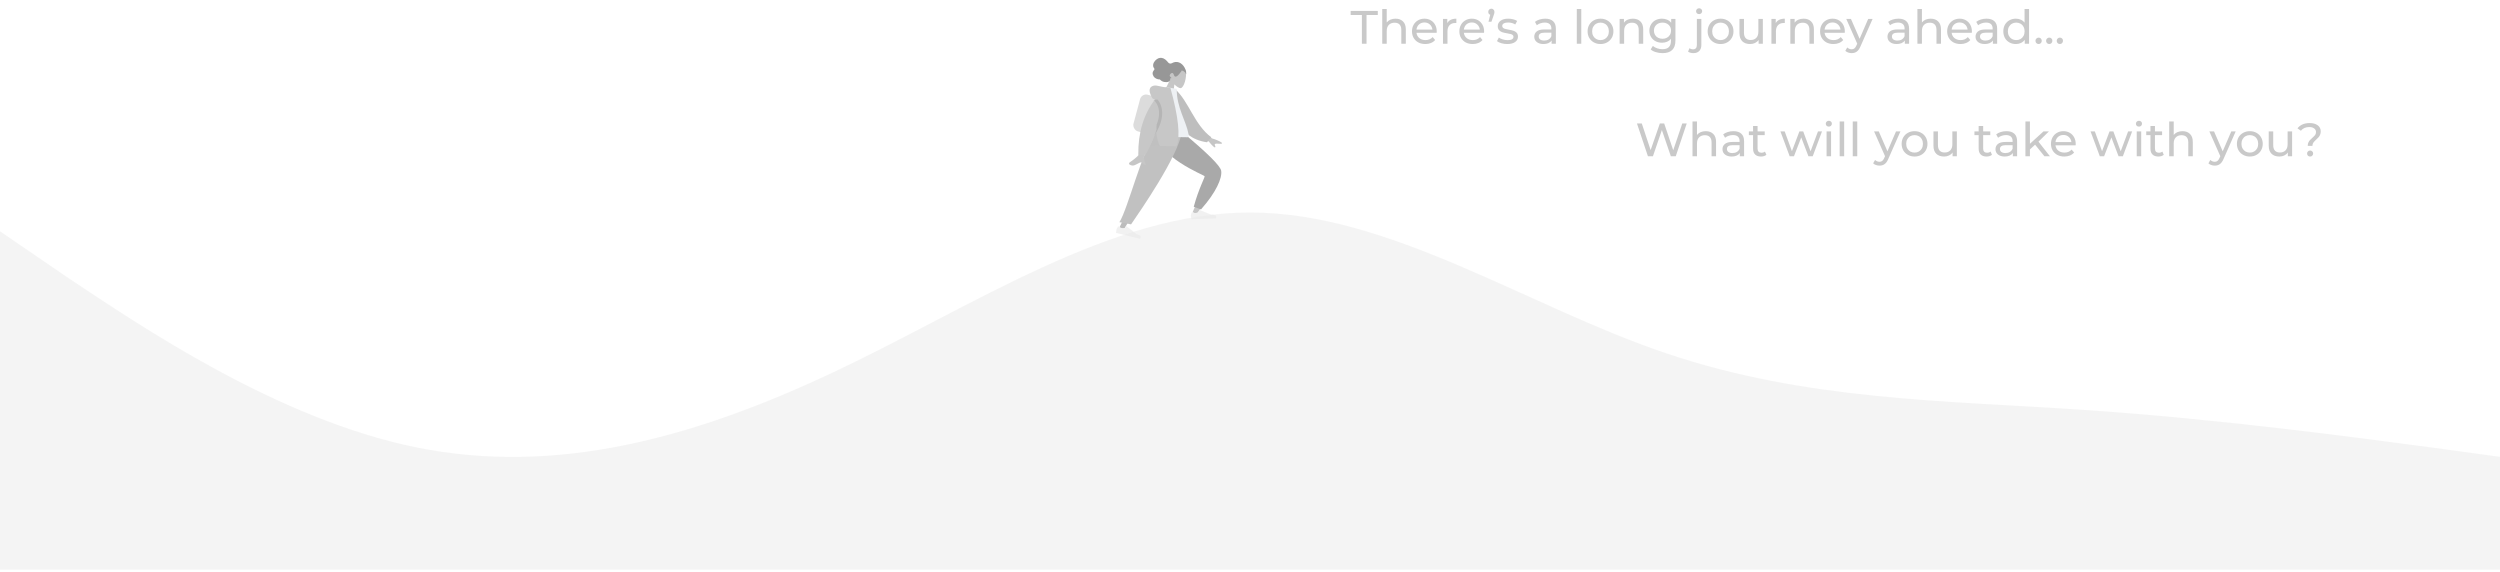 <svg width="800" height="183" viewBox="0 0 800 183" fill="none" xmlns="http://www.w3.org/2000/svg">
<g opacity="0.5">
<rect x="365.346" y="29.793" width="7.798" height="12.146" rx="2" transform="rotate(15.052 365.346 29.793)" fill="#B9B9B9"/>
<path fill-rule="evenodd" clip-rule="evenodd" d="M370.066 42.158C370.319 45.592 386.589 55.702 386.684 55.986C386.727 56.112 385.038 60.097 381.62 67.941L383.042 68.491C388.286 60.184 390.773 55.587 390.503 54.702C390.118 53.435 385.91 49.266 377.879 42.195L370.066 42.158Z" fill="#8D8D8D"/>
<path fill-rule="evenodd" clip-rule="evenodd" d="M381.994 66.169L384.316 67.011C389.213 61.508 391.132 56.967 390.782 54.653C390.549 53.111 386.355 48.949 378.202 42.167L369.9 42.167C370.183 50.119 385.264 56.016 385.466 56.355C385.667 56.693 383.682 60.012 381.994 66.169Z" fill="#535353"/>
<path fill-rule="evenodd" clip-rule="evenodd" d="M381.265 68.125C381.123 68.549 381.055 68.864 381.062 69.072C381.071 69.324 381.126 69.691 381.227 70.172C381.52 70.162 384.152 70.07 389.123 69.897C389.304 69.211 389.173 68.849 388.729 68.811C388.285 68.772 387.916 68.736 387.622 68.702L383.895 67.195C383.824 67.166 383.742 67.2 383.713 67.272C383.712 67.273 383.712 67.274 383.712 67.276L383.496 67.856C383.093 68.061 382.764 68.168 382.508 68.177C382.3 68.185 382.01 68.111 381.638 67.956L381.638 67.956C381.495 67.896 381.331 67.963 381.272 68.106C381.269 68.112 381.267 68.119 381.265 68.125Z" fill="#E4E4E4"/>
<path fill-rule="evenodd" clip-rule="evenodd" d="M371.937 42.158L364.689 59.492L357.565 74.146H359.246L377.634 42.158H371.937Z" fill="#797979"/>
<path fill-rule="evenodd" clip-rule="evenodd" d="M357.723 72.575C357.469 72.943 357.318 73.228 357.268 73.429C357.206 73.674 357.158 74.042 357.122 74.533C357.407 74.604 359.962 75.241 364.788 76.444C365.152 75.835 365.125 75.451 364.709 75.291C364.293 75.132 363.948 74.996 363.675 74.883L360.508 72.406C360.447 72.358 360.359 72.369 360.311 72.43C360.311 72.431 360.31 72.432 360.309 72.433L359.941 72.931C359.498 73.018 359.152 73.03 358.904 72.968C358.702 72.918 358.443 72.767 358.128 72.515L358.128 72.515C358.008 72.418 357.831 72.438 357.735 72.559C357.731 72.564 357.727 72.57 357.723 72.575Z" fill="#E4E4E4"/>
<path fill-rule="evenodd" clip-rule="evenodd" d="M358.208 71.102L361.943 71.799C364.831 67.57 376.915 50.231 378.24 42.158H369.926C365.501 47.994 360.961 66.803 358.208 71.102Z" fill="#848484"/>
<path fill-rule="evenodd" clip-rule="evenodd" d="M374.53 25.291C374.086 24.407 373.884 23.408 374.205 22.425C375.127 19.593 379.018 21.237 379.443 22.888C379.868 24.54 378.854 28.207 377.771 28.213C377.339 28.216 376.538 27.746 375.789 27.001L375.376 31.012L372.114 30.199L374.53 25.291Z" fill="#8D8D8D"/>
<path fill-rule="evenodd" clip-rule="evenodd" d="M379.588 23.618C379.603 23.422 379.576 23.193 379.557 22.998C379.532 22.748 379.459 22.509 379.371 22.28C379.205 21.848 378.979 21.438 378.707 21.077C378.209 20.418 377.489 19.93 376.685 19.83C376.279 19.779 375.86 19.833 375.473 20C375.123 20.15 374.758 20.409 374.371 20.338C373.951 20.261 373.661 19.803 373.385 19.497C373.073 19.151 372.721 18.868 372.301 18.687C371.597 18.385 370.847 18.459 370.193 18.929C369.497 19.43 368.874 20.263 369.017 21.192C369.044 21.364 369.096 21.517 369.19 21.657C369.276 21.784 369.419 21.933 369.424 22.105C369.43 22.287 369.232 22.47 369.138 22.61C369.004 22.81 368.881 23.025 368.845 23.27C368.785 23.672 368.941 24.108 369.139 24.432C369.341 24.761 369.633 24.994 369.967 25.151C370.19 25.256 370.424 25.341 370.667 25.383C370.787 25.404 370.9 25.397 371.021 25.4C371.139 25.403 371.194 25.448 371.273 25.532C371.643 25.923 372.089 26.15 372.607 26.235C373.044 26.306 373.564 26.327 373.986 26.123C374.455 25.896 374.559 25.449 374.586 24.95C374.671 25.021 374.931 25.117 374.819 24.888C374.774 24.797 374.662 24.737 374.591 24.672C374.51 24.597 374.43 24.507 374.377 24.405C374.165 23.992 374.637 23.378 375.038 23.357C375.635 23.327 375.565 24.135 375.911 24.435C376.11 24.607 376.387 24.509 376.598 24.39C376.88 24.231 377.107 23.983 377.314 23.725C377.485 23.513 377.649 23.295 377.821 23.084C377.902 22.986 378.163 22.716 378.102 22.567C378.519 22.588 378.921 22.862 379.21 23.162C379.329 23.286 379.412 23.41 379.449 23.586C379.456 23.623 379.467 23.732 379.51 23.747C379.59 23.775 379.584 23.668 379.588 23.618Z" fill="#303030"/>
<path fill-rule="evenodd" clip-rule="evenodd" d="M383.426 40.946L387.837 44.288C389.043 44.635 390.048 45.057 390.852 45.556C391.041 45.733 391.267 46.09 390.472 46.015C389.677 45.94 388.837 45.897 388.722 46.165C388.607 46.434 389.084 46.765 388.855 47.126C388.703 47.367 388.014 46.745 386.788 45.261L382.396 43.358L383.426 40.946ZM366.272 40.759L369.198 40.822C367.29 46.595 366.261 49.658 366.11 50.011C365.772 50.804 366.437 52.033 366.719 52.693C365.756 53.101 365.885 51.528 364.671 52.065C363.562 52.555 362.71 53.462 361.452 52.66C361.298 52.562 361.133 52.197 361.552 51.922C362.594 51.237 364.101 50.033 364.308 49.631C364.592 49.084 365.246 46.126 366.272 40.759Z" fill="#8D8D8D"/>
<path fill-rule="evenodd" clip-rule="evenodd" d="M374.802 28.684L376.017 28.499C380.443 32.44 382.159 39.892 387.598 43.919L386.244 45.531C376.71 44.187 374.499 35.095 374.802 28.684Z" fill="#7E7E7E"/>
<path fill-rule="evenodd" clip-rule="evenodd" d="M369.259 43.736C374.115 43.821 377.687 43.883 379.974 43.923C380.464 43.932 380.384 43.227 380.319 42.87C379.574 38.759 376.462 34.286 376.564 28.454L373.482 27.918C370.854 31.965 369.882 36.987 369.259 43.736Z" fill="#DDE3E9"/>
<path fill-rule="evenodd" clip-rule="evenodd" d="M369.552 31.872C369.105 31.736 368.755 31.43 368.501 30.955C367.407 28.907 367.834 27.797 369.048 27.451C370.262 27.105 371.325 27.88 373.249 27.914C373.354 27.916 373.449 27.924 373.536 27.938L374.503 28.01C377.115 37.421 377.772 43.681 376.472 46.789L368.039 46.642C367.519 47.793 367.023 48.76 366.553 49.544L364.255 49.504C364.16 42.541 365.926 36.664 369.552 31.872Z" fill="#909090"/>
<path fill-rule="evenodd" clip-rule="evenodd" d="M369.959 41.866C370.186 44.079 370.589 45.689 371.168 46.697L368.039 46.642C368.645 45.3 369.285 43.708 369.959 41.866Z" fill="black" fill-opacity="0.1"/>
<path d="M369 43C374 35.5 369.777 31.349 369 31.5" stroke="#6C6B6B"/>
<rect x="369.388" y="31.029" width="0.615" height="1.083" transform="rotate(35.5 369.388 31.029)" fill="#B9B9B9"/>
<path d="M368.52 31C368.52 31 369.52 33 371.52 31H368.52Z" fill="#909090"/>
<path d="M370 41.5C369.833 42.167 369.2 44.1 368 46.5V40H370V41.5Z" fill="#909090" stroke="#909090" stroke-width="0.1"/>
</g>
<path d="M435.807 4.805H432.207V3.5H440.892V4.805H437.292V14H435.807V4.805ZM446.561 5.975C447.571 5.975 448.371 6.27 448.961 6.86C449.561 7.44 449.861 8.295 449.861 9.425V14H448.421V9.59C448.421 8.82 448.236 8.24 447.866 7.85C447.496 7.46 446.966 7.265 446.276 7.265C445.496 7.265 444.881 7.495 444.431 7.955C443.981 8.405 443.756 9.055 443.756 9.905V14H442.316V2.87H443.756V7.175C444.056 6.795 444.446 6.5 444.926 6.29C445.416 6.08 445.961 5.975 446.561 5.975ZM459.755 10.07C459.755 10.18 459.745 10.325 459.725 10.505H453.275C453.365 11.205 453.67 11.77 454.19 12.2C454.72 12.62 455.375 12.83 456.155 12.83C457.105 12.83 457.87 12.51 458.45 11.87L459.245 12.8C458.885 13.22 458.435 13.54 457.895 13.76C457.365 13.98 456.77 14.09 456.11 14.09C455.27 14.09 454.525 13.92 453.875 13.58C453.225 13.23 452.72 12.745 452.36 12.125C452.01 11.505 451.835 10.805 451.835 10.025C451.835 9.255 452.005 8.56 452.345 7.94C452.695 7.32 453.17 6.84 453.77 6.5C454.38 6.15 455.065 5.975 455.825 5.975C456.585 5.975 457.26 6.15 457.85 6.5C458.45 6.84 458.915 7.32 459.245 7.94C459.585 8.56 459.755 9.27 459.755 10.07ZM455.825 7.19C455.135 7.19 454.555 7.4 454.085 7.82C453.625 8.24 453.355 8.79 453.275 9.47H458.375C458.295 8.8 458.02 8.255 457.55 7.835C457.09 7.405 456.515 7.19 455.825 7.19ZM463.134 7.385C463.384 6.925 463.754 6.575 464.244 6.335C464.734 6.095 465.329 5.975 466.029 5.975V7.37C465.949 7.36 465.839 7.355 465.699 7.355C464.919 7.355 464.304 7.59 463.854 8.06C463.414 8.52 463.194 9.18 463.194 10.04V14H461.754V6.05H463.134V7.385ZM474.916 10.07C474.916 10.18 474.906 10.325 474.886 10.505H468.436C468.526 11.205 468.831 11.77 469.351 12.2C469.881 12.62 470.536 12.83 471.316 12.83C472.266 12.83 473.031 12.51 473.611 11.87L474.406 12.8C474.046 13.22 473.596 13.54 473.056 13.76C472.526 13.98 471.931 14.09 471.271 14.09C470.431 14.09 469.686 13.92 469.036 13.58C468.386 13.23 467.881 12.745 467.521 12.125C467.171 11.505 466.996 10.805 466.996 10.025C466.996 9.255 467.166 8.56 467.506 7.94C467.856 7.32 468.331 6.84 468.931 6.5C469.541 6.15 470.226 5.975 470.986 5.975C471.746 5.975 472.421 6.15 473.011 6.5C473.611 6.84 474.076 7.32 474.406 7.94C474.746 8.56 474.916 9.27 474.916 10.07ZM470.986 7.19C470.296 7.19 469.716 7.4 469.246 7.82C468.786 8.24 468.516 8.79 468.436 9.47H473.536C473.456 8.8 473.181 8.255 472.711 7.835C472.251 7.405 471.676 7.19 470.986 7.19ZM477.246 2.78C477.526 2.78 477.756 2.88 477.936 3.08C478.126 3.27 478.221 3.51 478.221 3.8C478.221 3.95 478.206 4.1 478.176 4.25C478.146 4.39 478.081 4.595 477.981 4.865L477.261 6.965H476.316L476.871 4.73C476.681 4.66 476.526 4.545 476.406 4.385C476.296 4.215 476.241 4.02 476.241 3.8C476.241 3.5 476.336 3.255 476.526 3.065C476.716 2.875 476.956 2.78 477.246 2.78ZM482.315 14.09C481.665 14.09 481.04 14.005 480.44 13.835C479.84 13.655 479.37 13.43 479.03 13.16L479.63 12.02C479.98 12.27 480.405 12.47 480.905 12.62C481.405 12.77 481.91 12.845 482.42 12.845C483.68 12.845 484.31 12.485 484.31 11.765C484.31 11.525 484.225 11.335 484.055 11.195C483.885 11.055 483.67 10.955 483.41 10.895C483.16 10.825 482.8 10.75 482.33 10.67C481.69 10.57 481.165 10.455 480.755 10.325C480.355 10.195 480.01 9.975 479.72 9.665C479.43 9.355 479.285 8.92 479.285 8.36C479.285 7.64 479.585 7.065 480.185 6.635C480.785 6.195 481.59 5.975 482.6 5.975C483.13 5.975 483.66 6.04 484.19 6.17C484.72 6.3 485.155 6.475 485.495 6.695L484.88 7.835C484.23 7.415 483.465 7.205 482.585 7.205C481.975 7.205 481.51 7.305 481.19 7.505C480.87 7.705 480.71 7.97 480.71 8.3C480.71 8.56 480.8 8.765 480.98 8.915C481.16 9.065 481.38 9.175 481.64 9.245C481.91 9.315 482.285 9.395 482.765 9.485C483.405 9.595 483.92 9.715 484.31 9.845C484.71 9.965 485.05 10.175 485.33 10.475C485.61 10.775 485.75 11.195 485.75 11.735C485.75 12.455 485.44 13.03 484.82 13.46C484.21 13.88 483.375 14.09 482.315 14.09ZM494.473 5.975C495.573 5.975 496.413 6.245 496.993 6.785C497.583 7.325 497.878 8.13 497.878 9.2V14H496.513V12.95C496.273 13.32 495.928 13.605 495.478 13.805C495.038 13.995 494.513 14.09 493.903 14.09C493.013 14.09 492.298 13.875 491.758 13.445C491.228 13.015 490.963 12.45 490.963 11.75C490.963 11.05 491.218 10.49 491.728 10.07C492.238 9.64 493.048 9.425 494.158 9.425H496.438V9.14C496.438 8.52 496.258 8.045 495.898 7.715C495.538 7.385 495.008 7.22 494.308 7.22C493.838 7.22 493.378 7.3 492.928 7.46C492.478 7.61 492.098 7.815 491.788 8.075L491.188 6.995C491.598 6.665 492.088 6.415 492.658 6.245C493.228 6.065 493.833 5.975 494.473 5.975ZM494.143 12.98C494.693 12.98 495.168 12.86 495.568 12.62C495.968 12.37 496.258 12.02 496.438 11.57V10.46H494.218C492.998 10.46 492.388 10.87 492.388 11.69C492.388 12.09 492.543 12.405 492.853 12.635C493.163 12.865 493.593 12.98 494.143 12.98ZM504.572 2.87H506.012V14H504.572V2.87ZM512.166 14.09C511.376 14.09 510.666 13.915 510.036 13.565C509.406 13.215 508.911 12.735 508.551 12.125C508.201 11.505 508.026 10.805 508.026 10.025C508.026 9.245 508.201 8.55 508.551 7.94C508.911 7.32 509.406 6.84 510.036 6.5C510.666 6.15 511.376 5.975 512.166 5.975C512.956 5.975 513.661 6.15 514.281 6.5C514.911 6.84 515.401 7.32 515.751 7.94C516.111 8.55 516.291 9.245 516.291 10.025C516.291 10.805 516.111 11.505 515.751 12.125C515.401 12.735 514.911 13.215 514.281 13.565C513.661 13.915 512.956 14.09 512.166 14.09ZM512.166 12.83C512.676 12.83 513.131 12.715 513.531 12.485C513.941 12.245 514.261 11.915 514.491 11.495C514.721 11.065 514.836 10.575 514.836 10.025C514.836 9.475 514.721 8.99 514.491 8.57C514.261 8.14 513.941 7.81 513.531 7.58C513.131 7.35 512.676 7.235 512.166 7.235C511.656 7.235 511.196 7.35 510.786 7.58C510.386 7.81 510.066 8.14 509.826 8.57C509.596 8.99 509.481 9.475 509.481 10.025C509.481 10.575 509.596 11.065 509.826 11.495C510.066 11.915 510.386 12.245 510.786 12.485C511.196 12.715 511.656 12.83 512.166 12.83ZM522.527 5.975C523.537 5.975 524.337 6.27 524.927 6.86C525.527 7.44 525.827 8.295 525.827 9.425V14H524.387V9.59C524.387 8.82 524.202 8.24 523.832 7.85C523.462 7.46 522.932 7.265 522.242 7.265C521.462 7.265 520.847 7.495 520.397 7.955C519.947 8.405 519.722 9.055 519.722 9.905V14H518.282V6.05H519.662V7.25C519.952 6.84 520.342 6.525 520.832 6.305C521.332 6.085 521.897 5.975 522.527 5.975ZM536.141 6.05V12.92C536.141 14.31 535.796 15.335 535.106 15.995C534.416 16.665 533.386 17 532.016 17C531.266 17 530.551 16.895 529.871 16.685C529.191 16.485 528.641 16.195 528.221 15.815L528.911 14.705C529.281 15.025 529.736 15.275 530.276 15.455C530.826 15.645 531.391 15.74 531.971 15.74C532.901 15.74 533.586 15.52 534.026 15.08C534.476 14.64 534.701 13.97 534.701 13.07V12.44C534.361 12.85 533.941 13.16 533.441 13.37C532.951 13.57 532.416 13.67 531.836 13.67C531.076 13.67 530.386 13.51 529.766 13.19C529.156 12.86 528.676 12.405 528.326 11.825C527.976 11.235 527.801 10.565 527.801 9.815C527.801 9.065 527.976 8.4 528.326 7.82C528.676 7.23 529.156 6.775 529.766 6.455C530.386 6.135 531.076 5.975 531.836 5.975C532.436 5.975 532.991 6.085 533.501 6.305C534.021 6.525 534.446 6.85 534.776 7.28V6.05H536.141ZM532.001 12.41C532.521 12.41 532.986 12.3 533.396 12.08C533.816 11.86 534.141 11.555 534.371 11.165C534.611 10.765 534.731 10.315 534.731 9.815C534.731 9.045 534.476 8.425 533.966 7.955C533.456 7.475 532.801 7.235 532.001 7.235C531.191 7.235 530.531 7.475 530.021 7.955C529.511 8.425 529.256 9.045 529.256 9.815C529.256 10.315 529.371 10.765 529.601 11.165C529.841 11.555 530.166 11.86 530.576 12.08C530.996 12.3 531.471 12.41 532.001 12.41ZM541.901 17C541.551 17 541.226 16.96 540.926 16.88C540.626 16.8 540.376 16.68 540.176 16.52L540.641 15.41C540.941 15.66 541.331 15.785 541.811 15.785C542.191 15.785 542.481 15.665 542.681 15.425C542.891 15.195 542.996 14.85 542.996 14.39V6.05H544.436V14.36C544.436 15.18 544.216 15.825 543.776 16.295C543.336 16.765 542.711 17 541.901 17ZM543.716 4.52C543.436 4.52 543.201 4.43 543.011 4.25C542.831 4.07 542.741 3.85 542.741 3.59C542.741 3.33 542.831 3.11 543.011 2.93C543.201 2.74 543.436 2.645 543.716 2.645C543.996 2.645 544.226 2.735 544.406 2.915C544.596 3.085 544.691 3.3 544.691 3.56C544.691 3.83 544.596 4.06 544.406 4.25C544.226 4.43 543.996 4.52 543.716 4.52ZM550.589 14.09C549.799 14.09 549.089 13.915 548.459 13.565C547.829 13.215 547.334 12.735 546.974 12.125C546.624 11.505 546.449 10.805 546.449 10.025C546.449 9.245 546.624 8.55 546.974 7.94C547.334 7.32 547.829 6.84 548.459 6.5C549.089 6.15 549.799 5.975 550.589 5.975C551.379 5.975 552.084 6.15 552.704 6.5C553.334 6.84 553.824 7.32 554.174 7.94C554.534 8.55 554.714 9.245 554.714 10.025C554.714 10.805 554.534 11.505 554.174 12.125C553.824 12.735 553.334 13.215 552.704 13.565C552.084 13.915 551.379 14.09 550.589 14.09ZM550.589 12.83C551.099 12.83 551.554 12.715 551.954 12.485C552.364 12.245 552.684 11.915 552.914 11.495C553.144 11.065 553.259 10.575 553.259 10.025C553.259 9.475 553.144 8.99 552.914 8.57C552.684 8.14 552.364 7.81 551.954 7.58C551.554 7.35 551.099 7.235 550.589 7.235C550.079 7.235 549.619 7.35 549.209 7.58C548.809 7.81 548.489 8.14 548.249 8.57C548.019 8.99 547.904 9.475 547.904 10.025C547.904 10.575 548.019 11.065 548.249 11.495C548.489 11.915 548.809 12.245 549.209 12.485C549.619 12.715 550.079 12.83 550.589 12.83ZM564.115 6.05V14H562.75V12.8C562.46 13.21 562.075 13.53 561.595 13.76C561.125 13.98 560.61 14.09 560.05 14.09C558.99 14.09 558.155 13.8 557.545 13.22C556.935 12.63 556.63 11.765 556.63 10.625V6.05H558.07V10.46C558.07 11.23 558.255 11.815 558.625 12.215C558.995 12.605 559.525 12.8 560.215 12.8C560.975 12.8 561.575 12.57 562.015 12.11C562.455 11.65 562.675 11 562.675 10.16V6.05H564.115ZM568.237 7.385C568.487 6.925 568.857 6.575 569.347 6.335C569.837 6.095 570.432 5.975 571.132 5.975V7.37C571.052 7.36 570.942 7.355 570.802 7.355C570.022 7.355 569.407 7.59 568.957 8.06C568.517 8.52 568.297 9.18 568.297 10.04V14H566.857V6.05H568.237V7.385ZM577.152 5.975C578.162 5.975 578.962 6.27 579.552 6.86C580.152 7.44 580.452 8.295 580.452 9.425V14H579.012V9.59C579.012 8.82 578.827 8.24 578.457 7.85C578.087 7.46 577.557 7.265 576.867 7.265C576.087 7.265 575.472 7.495 575.022 7.955C574.572 8.405 574.347 9.055 574.347 9.905V14H572.907V6.05H574.287V7.25C574.577 6.84 574.967 6.525 575.457 6.305C575.957 6.085 576.522 5.975 577.152 5.975ZM590.345 10.07C590.345 10.18 590.335 10.325 590.315 10.505H583.865C583.955 11.205 584.26 11.77 584.78 12.2C585.31 12.62 585.965 12.83 586.745 12.83C587.695 12.83 588.46 12.51 589.04 11.87L589.835 12.8C589.475 13.22 589.025 13.54 588.485 13.76C587.955 13.98 587.36 14.09 586.7 14.09C585.86 14.09 585.115 13.92 584.465 13.58C583.815 13.23 583.31 12.745 582.95 12.125C582.6 11.505 582.425 10.805 582.425 10.025C582.425 9.255 582.595 8.56 582.935 7.94C583.285 7.32 583.76 6.84 584.36 6.5C584.97 6.15 585.655 5.975 586.415 5.975C587.175 5.975 587.85 6.15 588.44 6.5C589.04 6.84 589.505 7.32 589.835 7.94C590.175 8.56 590.345 9.27 590.345 10.07ZM586.415 7.19C585.725 7.19 585.145 7.4 584.675 7.82C584.215 8.24 583.945 8.79 583.865 9.47H588.965C588.885 8.8 588.61 8.255 588.14 7.835C587.68 7.405 587.105 7.19 586.415 7.19ZM599.233 6.05L595.378 14.795C595.038 15.605 594.638 16.175 594.178 16.505C593.728 16.835 593.183 17 592.543 17C592.153 17 591.773 16.935 591.403 16.805C591.043 16.685 590.743 16.505 590.503 16.265L591.118 15.185C591.528 15.575 592.003 15.77 592.543 15.77C592.893 15.77 593.183 15.675 593.413 15.485C593.653 15.305 593.868 14.99 594.058 14.54L594.313 13.985L590.803 6.05H592.303L595.078 12.41L597.823 6.05H599.233ZM607.501 5.975C608.601 5.975 609.441 6.245 610.021 6.785C610.611 7.325 610.906 8.13 610.906 9.2V14H609.541V12.95C609.301 13.32 608.956 13.605 608.506 13.805C608.066 13.995 607.541 14.09 606.931 14.09C606.041 14.09 605.326 13.875 604.786 13.445C604.256 13.015 603.991 12.45 603.991 11.75C603.991 11.05 604.246 10.49 604.756 10.07C605.266 9.64 606.076 9.425 607.186 9.425H609.466V9.14C609.466 8.52 609.286 8.045 608.926 7.715C608.566 7.385 608.036 7.22 607.336 7.22C606.866 7.22 606.406 7.3 605.956 7.46C605.506 7.61 605.126 7.815 604.816 8.075L604.216 6.995C604.626 6.665 605.116 6.415 605.686 6.245C606.256 6.065 606.861 5.975 607.501 5.975ZM607.171 12.98C607.721 12.98 608.196 12.86 608.596 12.62C608.996 12.37 609.286 12.02 609.466 11.57V10.46H607.246C606.026 10.46 605.416 10.87 605.416 11.69C605.416 12.09 605.571 12.405 605.881 12.635C606.191 12.865 606.621 12.98 607.171 12.98ZM617.816 5.975C618.826 5.975 619.626 6.27 620.216 6.86C620.816 7.44 621.116 8.295 621.116 9.425V14H619.676V9.59C619.676 8.82 619.491 8.24 619.121 7.85C618.751 7.46 618.221 7.265 617.531 7.265C616.751 7.265 616.136 7.495 615.686 7.955C615.236 8.405 615.011 9.055 615.011 9.905V14H613.571V2.87H615.011V7.175C615.311 6.795 615.701 6.5 616.181 6.29C616.671 6.08 617.216 5.975 617.816 5.975ZM631.009 10.07C631.009 10.18 630.999 10.325 630.979 10.505H624.529C624.619 11.205 624.924 11.77 625.444 12.2C625.974 12.62 626.629 12.83 627.409 12.83C628.359 12.83 629.124 12.51 629.704 11.87L630.499 12.8C630.139 13.22 629.689 13.54 629.149 13.76C628.619 13.98 628.024 14.09 627.364 14.09C626.524 14.09 625.779 13.92 625.129 13.58C624.479 13.23 623.974 12.745 623.614 12.125C623.264 11.505 623.089 10.805 623.089 10.025C623.089 9.255 623.259 8.56 623.599 7.94C623.949 7.32 624.424 6.84 625.024 6.5C625.634 6.15 626.319 5.975 627.079 5.975C627.839 5.975 628.514 6.15 629.104 6.5C629.704 6.84 630.169 7.32 630.499 7.94C630.839 8.56 631.009 9.27 631.009 10.07ZM627.079 7.19C626.389 7.19 625.809 7.4 625.339 7.82C624.879 8.24 624.609 8.79 624.529 9.47H629.629C629.549 8.8 629.274 8.255 628.804 7.835C628.344 7.405 627.769 7.19 627.079 7.19ZM635.684 5.975C636.784 5.975 637.624 6.245 638.204 6.785C638.794 7.325 639.089 8.13 639.089 9.2V14H637.724V12.95C637.484 13.32 637.139 13.605 636.689 13.805C636.249 13.995 635.724 14.09 635.114 14.09C634.224 14.09 633.509 13.875 632.969 13.445C632.439 13.015 632.174 12.45 632.174 11.75C632.174 11.05 632.429 10.49 632.939 10.07C633.449 9.64 634.259 9.425 635.369 9.425H637.649V9.14C637.649 8.52 637.469 8.045 637.109 7.715C636.749 7.385 636.219 7.22 635.519 7.22C635.049 7.22 634.589 7.3 634.139 7.46C633.689 7.61 633.309 7.815 632.999 8.075L632.399 6.995C632.809 6.665 633.299 6.415 633.869 6.245C634.439 6.065 635.044 5.975 635.684 5.975ZM635.354 12.98C635.904 12.98 636.379 12.86 636.779 12.62C637.179 12.37 637.469 12.02 637.649 11.57V10.46H635.429C634.209 10.46 633.599 10.87 633.599 11.69C633.599 12.09 633.754 12.405 634.064 12.635C634.374 12.865 634.804 12.98 635.354 12.98ZM649.298 2.87V14H647.918V12.74C647.598 13.18 647.193 13.515 646.703 13.745C646.213 13.975 645.673 14.09 645.083 14.09C644.313 14.09 643.623 13.92 643.013 13.58C642.403 13.24 641.923 12.765 641.573 12.155C641.233 11.535 641.063 10.825 641.063 10.025C641.063 9.225 641.233 8.52 641.573 7.91C641.923 7.3 642.403 6.825 643.013 6.485C643.623 6.145 644.313 5.975 645.083 5.975C645.653 5.975 646.178 6.085 646.658 6.305C647.138 6.515 647.538 6.83 647.858 7.25V2.87H649.298ZM645.203 12.83C645.703 12.83 646.158 12.715 646.568 12.485C646.978 12.245 647.298 11.915 647.528 11.495C647.758 11.065 647.873 10.575 647.873 10.025C647.873 9.475 647.758 8.99 647.528 8.57C647.298 8.14 646.978 7.81 646.568 7.58C646.158 7.35 645.703 7.235 645.203 7.235C644.693 7.235 644.233 7.35 643.823 7.58C643.423 7.81 643.103 8.14 642.863 8.57C642.633 8.99 642.518 9.475 642.518 10.025C642.518 10.575 642.633 11.065 642.863 11.495C643.103 11.915 643.423 12.245 643.823 12.485C644.233 12.715 644.693 12.83 645.203 12.83ZM652.368 14.09C652.088 14.09 651.848 13.995 651.648 13.805C651.448 13.605 651.348 13.355 651.348 13.055C651.348 12.765 651.448 12.525 651.648 12.335C651.848 12.135 652.088 12.035 652.368 12.035C652.648 12.035 652.883 12.13 653.073 12.32C653.263 12.51 653.358 12.755 653.358 13.055C653.358 13.355 653.258 13.605 653.058 13.805C652.868 13.995 652.638 14.09 652.368 14.09ZM655.766 14.09C655.486 14.09 655.246 13.995 655.046 13.805C654.846 13.605 654.746 13.355 654.746 13.055C654.746 12.765 654.846 12.525 655.046 12.335C655.246 12.135 655.486 12.035 655.766 12.035C656.046 12.035 656.281 12.13 656.471 12.32C656.661 12.51 656.756 12.755 656.756 13.055C656.756 13.355 656.656 13.605 656.456 13.805C656.266 13.995 656.036 14.09 655.766 14.09ZM659.165 14.09C658.885 14.09 658.645 13.995 658.445 13.805C658.245 13.605 658.145 13.355 658.145 13.055C658.145 12.765 658.245 12.525 658.445 12.335C658.645 12.135 658.885 12.035 659.165 12.035C659.445 12.035 659.68 12.13 659.87 12.32C660.06 12.51 660.155 12.755 660.155 13.055C660.155 13.355 660.055 13.605 659.855 13.805C659.665 13.995 659.435 14.09 659.165 14.09Z" fill="#BBBBBB" fill-opacity="0.8"/>
<path d="M539.754 39.5L536.244 50H534.669L531.804 41.615L528.939 50H527.334L523.824 39.5H525.369L528.204 48.035L531.159 39.5H532.539L535.434 48.08L538.329 39.5H539.754ZM545.843 41.975C546.853 41.975 547.653 42.27 548.243 42.86C548.843 43.44 549.143 44.295 549.143 45.425V50H547.703V45.59C547.703 44.82 547.518 44.24 547.148 43.85C546.778 43.46 546.248 43.265 545.558 43.265C544.778 43.265 544.163 43.495 543.713 43.955C543.263 44.405 543.038 45.055 543.038 45.905V50H541.598V38.87H543.038V43.175C543.338 42.795 543.728 42.5 544.208 42.29C544.698 42.08 545.243 41.975 545.843 41.975ZM554.703 41.975C555.803 41.975 556.643 42.245 557.223 42.785C557.813 43.325 558.108 44.13 558.108 45.2V50H556.743V48.95C556.503 49.32 556.158 49.605 555.708 49.805C555.268 49.995 554.743 50.09 554.133 50.09C553.243 50.09 552.528 49.875 551.988 49.445C551.458 49.015 551.193 48.45 551.193 47.75C551.193 47.05 551.448 46.49 551.958 46.07C552.468 45.64 553.278 45.425 554.388 45.425H556.668V45.14C556.668 44.52 556.488 44.045 556.128 43.715C555.768 43.385 555.238 43.22 554.538 43.22C554.068 43.22 553.608 43.3 553.158 43.46C552.708 43.61 552.328 43.815 552.018 44.075L551.418 42.995C551.828 42.665 552.318 42.415 552.888 42.245C553.458 42.065 554.063 41.975 554.703 41.975ZM554.373 48.98C554.923 48.98 555.398 48.86 555.798 48.62C556.198 48.37 556.488 48.02 556.668 47.57V46.46H554.448C553.228 46.46 552.618 46.87 552.618 47.69C552.618 48.09 552.773 48.405 553.083 48.635C553.393 48.865 553.823 48.98 554.373 48.98ZM565.243 49.535C565.033 49.715 564.773 49.855 564.463 49.955C564.153 50.045 563.833 50.09 563.503 50.09C562.703 50.09 562.083 49.875 561.643 49.445C561.203 49.015 560.983 48.4 560.983 47.6V43.235H559.633V42.05H560.983V40.31H562.423V42.05H564.703V43.235H562.423V47.54C562.423 47.97 562.528 48.3 562.738 48.53C562.958 48.76 563.268 48.875 563.668 48.875C564.108 48.875 564.483 48.75 564.793 48.5L565.243 49.535ZM583.042 42.05L580.072 50H578.692L576.397 43.97L574.072 50H572.692L569.737 42.05H571.102L573.412 48.38L575.812 42.05H577.027L579.382 48.41L581.752 42.05H583.042ZM584.504 42.05H585.944V50H584.504V42.05ZM585.224 40.52C584.944 40.52 584.709 40.43 584.519 40.25C584.339 40.07 584.249 39.85 584.249 39.59C584.249 39.33 584.339 39.11 584.519 38.93C584.709 38.74 584.944 38.645 585.224 38.645C585.504 38.645 585.734 38.735 585.914 38.915C586.104 39.085 586.199 39.3 586.199 39.56C586.199 39.83 586.104 40.06 585.914 40.25C585.734 40.43 585.504 40.52 585.224 40.52ZM588.693 38.87H590.133V50H588.693V38.87ZM592.883 38.87H594.323V50H592.883V38.87ZM608.135 42.05L604.28 50.795C603.94 51.605 603.54 52.175 603.08 52.505C602.63 52.835 602.085 53 601.445 53C601.055 53 600.675 52.935 600.305 52.805C599.945 52.685 599.645 52.505 599.405 52.265L600.02 51.185C600.43 51.575 600.905 51.77 601.445 51.77C601.795 51.77 602.085 51.675 602.315 51.485C602.555 51.305 602.77 50.99 602.96 50.54L603.215 49.985L599.705 42.05H601.205L603.98 48.41L606.725 42.05H608.135ZM612.665 50.09C611.875 50.09 611.165 49.915 610.535 49.565C609.905 49.215 609.41 48.735 609.05 48.125C608.7 47.505 608.525 46.805 608.525 46.025C608.525 45.245 608.7 44.55 609.05 43.94C609.41 43.32 609.905 42.84 610.535 42.5C611.165 42.15 611.875 41.975 612.665 41.975C613.455 41.975 614.16 42.15 614.78 42.5C615.41 42.84 615.9 43.32 616.25 43.94C616.61 44.55 616.79 45.245 616.79 46.025C616.79 46.805 616.61 47.505 616.25 48.125C615.9 48.735 615.41 49.215 614.78 49.565C614.16 49.915 613.455 50.09 612.665 50.09ZM612.665 48.83C613.175 48.83 613.63 48.715 614.03 48.485C614.44 48.245 614.76 47.915 614.99 47.495C615.22 47.065 615.335 46.575 615.335 46.025C615.335 45.475 615.22 44.99 614.99 44.57C614.76 44.14 614.44 43.81 614.03 43.58C613.63 43.35 613.175 43.235 612.665 43.235C612.155 43.235 611.695 43.35 611.285 43.58C610.885 43.81 610.565 44.14 610.325 44.57C610.095 44.99 609.98 45.475 609.98 46.025C609.98 46.575 610.095 47.065 610.325 47.495C610.565 47.915 610.885 48.245 611.285 48.485C611.695 48.715 612.155 48.83 612.665 48.83ZM626.191 42.05V50H624.826V48.8C624.536 49.21 624.151 49.53 623.671 49.76C623.201 49.98 622.686 50.09 622.126 50.09C621.066 50.09 620.231 49.8 619.621 49.22C619.011 48.63 618.706 47.765 618.706 46.625V42.05H620.146V46.46C620.146 47.23 620.331 47.815 620.701 48.215C621.071 48.605 621.601 48.8 622.291 48.8C623.051 48.8 623.651 48.57 624.091 48.11C624.531 47.65 624.751 47 624.751 46.16V42.05H626.191ZM637.431 49.535C637.221 49.715 636.961 49.855 636.651 49.955C636.341 50.045 636.021 50.09 635.691 50.09C634.891 50.09 634.271 49.875 633.831 49.445C633.391 49.015 633.171 48.4 633.171 47.6V43.235H631.821V42.05H633.171V40.31H634.611V42.05H636.891V43.235H634.611V47.54C634.611 47.97 634.716 48.3 634.926 48.53C635.146 48.76 635.456 48.875 635.856 48.875C636.296 48.875 636.671 48.75 636.981 48.5L637.431 49.535ZM642.067 41.975C643.167 41.975 644.007 42.245 644.587 42.785C645.177 43.325 645.472 44.13 645.472 45.2V50H644.107V48.95C643.867 49.32 643.522 49.605 643.072 49.805C642.632 49.995 642.107 50.09 641.497 50.09C640.607 50.09 639.892 49.875 639.352 49.445C638.822 49.015 638.557 48.45 638.557 47.75C638.557 47.05 638.812 46.49 639.322 46.07C639.832 45.64 640.642 45.425 641.752 45.425H644.032V45.14C644.032 44.52 643.852 44.045 643.492 43.715C643.132 43.385 642.602 43.22 641.902 43.22C641.432 43.22 640.972 43.3 640.522 43.46C640.072 43.61 639.692 43.815 639.382 44.075L638.782 42.995C639.192 42.665 639.682 42.415 640.252 42.245C640.822 42.065 641.427 41.975 642.067 41.975ZM641.737 48.98C642.287 48.98 642.762 48.86 643.162 48.62C643.562 48.37 643.852 48.02 644.032 47.57V46.46H641.812C640.592 46.46 639.982 46.87 639.982 47.69C639.982 48.09 640.137 48.405 640.447 48.635C640.757 48.865 641.187 48.98 641.737 48.98ZM651.226 46.295L649.576 47.825V50H648.136V38.87H649.576V46.01L653.911 42.05H655.651L652.306 45.335L655.981 50H654.211L651.226 46.295ZM664.228 46.07C664.228 46.18 664.218 46.325 664.198 46.505H657.748C657.838 47.205 658.143 47.77 658.663 48.2C659.193 48.62 659.848 48.83 660.628 48.83C661.578 48.83 662.343 48.51 662.923 47.87L663.718 48.8C663.358 49.22 662.908 49.54 662.368 49.76C661.838 49.98 661.243 50.09 660.583 50.09C659.743 50.09 658.998 49.92 658.348 49.58C657.698 49.23 657.193 48.745 656.833 48.125C656.483 47.505 656.308 46.805 656.308 46.025C656.308 45.255 656.478 44.56 656.818 43.94C657.168 43.32 657.643 42.84 658.243 42.5C658.853 42.15 659.538 41.975 660.298 41.975C661.058 41.975 661.733 42.15 662.323 42.5C662.923 42.84 663.388 43.32 663.718 43.94C664.058 44.56 664.228 45.27 664.228 46.07ZM660.298 43.19C659.608 43.19 659.028 43.4 658.558 43.82C658.098 44.24 657.828 44.79 657.748 45.47H662.848C662.768 44.8 662.493 44.255 662.023 43.835C661.563 43.405 660.988 43.19 660.298 43.19ZM682.286 42.05L679.316 50H677.936L675.641 43.97L673.316 50H671.936L668.981 42.05H670.346L672.656 48.38L675.056 42.05H676.271L678.626 48.41L680.996 42.05H682.286ZM683.747 42.05H685.187V50H683.747V42.05ZM684.467 40.52C684.187 40.52 683.952 40.43 683.762 40.25C683.582 40.07 683.492 39.85 683.492 39.59C683.492 39.33 683.582 39.11 683.762 38.93C683.952 38.74 684.187 38.645 684.467 38.645C684.747 38.645 684.977 38.735 685.157 38.915C685.347 39.085 685.442 39.3 685.442 39.56C685.442 39.83 685.347 40.06 685.157 40.25C684.977 40.43 684.747 40.52 684.467 40.52ZM692.406 49.535C692.196 49.715 691.936 49.855 691.626 49.955C691.316 50.045 690.996 50.09 690.666 50.09C689.866 50.09 689.246 49.875 688.806 49.445C688.366 49.015 688.146 48.4 688.146 47.6V43.235H686.796V42.05H688.146V40.31H689.586V42.05H691.866V43.235H689.586V47.54C689.586 47.97 689.691 48.3 689.901 48.53C690.121 48.76 690.431 48.875 690.831 48.875C691.271 48.875 691.646 48.75 691.956 48.5L692.406 49.535ZM698.392 41.975C699.402 41.975 700.202 42.27 700.792 42.86C701.392 43.44 701.692 44.295 701.692 45.425V50H700.252V45.59C700.252 44.82 700.067 44.24 699.697 43.85C699.327 43.46 698.797 43.265 698.107 43.265C697.327 43.265 696.712 43.495 696.262 43.955C695.812 44.405 695.587 45.055 695.587 45.905V50H694.147V38.87H695.587V43.175C695.887 42.795 696.277 42.5 696.757 42.29C697.247 42.08 697.792 41.975 698.392 41.975ZM715.421 42.05L711.566 50.795C711.226 51.605 710.826 52.175 710.366 52.505C709.916 52.835 709.371 53 708.731 53C708.341 53 707.961 52.935 707.591 52.805C707.231 52.685 706.931 52.505 706.691 52.265L707.306 51.185C707.716 51.575 708.191 51.77 708.731 51.77C709.081 51.77 709.371 51.675 709.601 51.485C709.841 51.305 710.056 50.99 710.246 50.54L710.501 49.985L706.991 42.05H708.491L711.266 48.41L714.011 42.05H715.421ZM719.95 50.09C719.16 50.09 718.45 49.915 717.82 49.565C717.19 49.215 716.695 48.735 716.335 48.125C715.985 47.505 715.81 46.805 715.81 46.025C715.81 45.245 715.985 44.55 716.335 43.94C716.695 43.32 717.19 42.84 717.82 42.5C718.45 42.15 719.16 41.975 719.95 41.975C720.74 41.975 721.445 42.15 722.065 42.5C722.695 42.84 723.185 43.32 723.535 43.94C723.895 44.55 724.075 45.245 724.075 46.025C724.075 46.805 723.895 47.505 723.535 48.125C723.185 48.735 722.695 49.215 722.065 49.565C721.445 49.915 720.74 50.09 719.95 50.09ZM719.95 48.83C720.46 48.83 720.915 48.715 721.315 48.485C721.725 48.245 722.045 47.915 722.275 47.495C722.505 47.065 722.62 46.575 722.62 46.025C722.62 45.475 722.505 44.99 722.275 44.57C722.045 44.14 721.725 43.81 721.315 43.58C720.915 43.35 720.46 43.235 719.95 43.235C719.44 43.235 718.98 43.35 718.57 43.58C718.17 43.81 717.85 44.14 717.61 44.57C717.38 44.99 717.265 45.475 717.265 46.025C717.265 46.575 717.38 47.065 717.61 47.495C717.85 47.915 718.17 48.245 718.57 48.485C718.98 48.715 719.44 48.83 719.95 48.83ZM733.476 42.05V50H732.111V48.8C731.821 49.21 731.436 49.53 730.956 49.76C730.486 49.98 729.971 50.09 729.411 50.09C728.351 50.09 727.516 49.8 726.906 49.22C726.296 48.63 725.991 47.765 725.991 46.625V42.05H727.431V46.46C727.431 47.23 727.616 47.815 727.986 48.215C728.356 48.605 728.886 48.8 729.576 48.8C730.336 48.8 730.936 48.57 731.376 48.11C731.816 47.65 732.036 47 732.036 46.16V42.05H733.476ZM738.478 46.685C738.478 46.285 738.543 45.935 738.673 45.635C738.813 45.325 738.978 45.065 739.168 44.855C739.368 44.645 739.628 44.395 739.948 44.105C740.348 43.755 740.643 43.455 740.833 43.205C741.023 42.945 741.118 42.635 741.118 42.275C741.118 41.785 740.928 41.395 740.548 41.105C740.168 40.805 739.643 40.655 738.973 40.655C737.803 40.655 736.908 41.05 736.288 41.84L735.193 41.06C735.613 40.52 736.148 40.105 736.798 39.815C737.458 39.525 738.218 39.38 739.078 39.38C740.168 39.38 741.033 39.62 741.673 40.1C742.313 40.57 742.633 41.22 742.633 42.05C742.633 42.46 742.563 42.825 742.423 43.145C742.293 43.455 742.133 43.715 741.943 43.925C741.753 44.135 741.498 44.385 741.178 44.675C740.768 45.045 740.463 45.37 740.263 45.65C740.073 45.93 739.978 46.275 739.978 46.685H738.478ZM739.243 50.09C738.963 50.09 738.728 50 738.538 49.82C738.358 49.63 738.268 49.4 738.268 49.13C738.268 48.86 738.358 48.635 738.538 48.455C738.728 48.265 738.963 48.17 739.243 48.17C739.523 48.17 739.753 48.265 739.933 48.455C740.113 48.635 740.203 48.86 740.203 49.13C740.203 49.4 740.108 49.63 739.918 49.82C739.738 50 739.513 50.09 739.243 50.09Z" fill="#BBBBBB" fill-opacity="0.8"/>
<path fill-rule="evenodd" clip-rule="evenodd" d="M0 74.015L22 89.053C44.667 104.09 88.667 134.165 133.333 143.188C178 152.211 222 140.18 266.667 119.128C311.333 98.075 355.333 68 400 68C444.667 68 488.667 98.075 533.333 113.113C578 128.15 622 128.15 666.667 131.158C711.333 134.165 755.333 140.18 778 143.188L800 146.195V182.286H778C755.333 182.286 711.333 182.286 666.667 182.286C622 182.286 578 182.286 533.333 182.286C488.667 182.286 444.667 182.286 400 182.286C355.333 182.286 311.333 182.286 266.667 182.286C222 182.286 178 182.286 133.333 182.286C88.667 182.286 44.667 182.286 22 182.286H0V74.015Z" fill="#EBEBEB" fill-opacity="0.5"/>
</svg>
